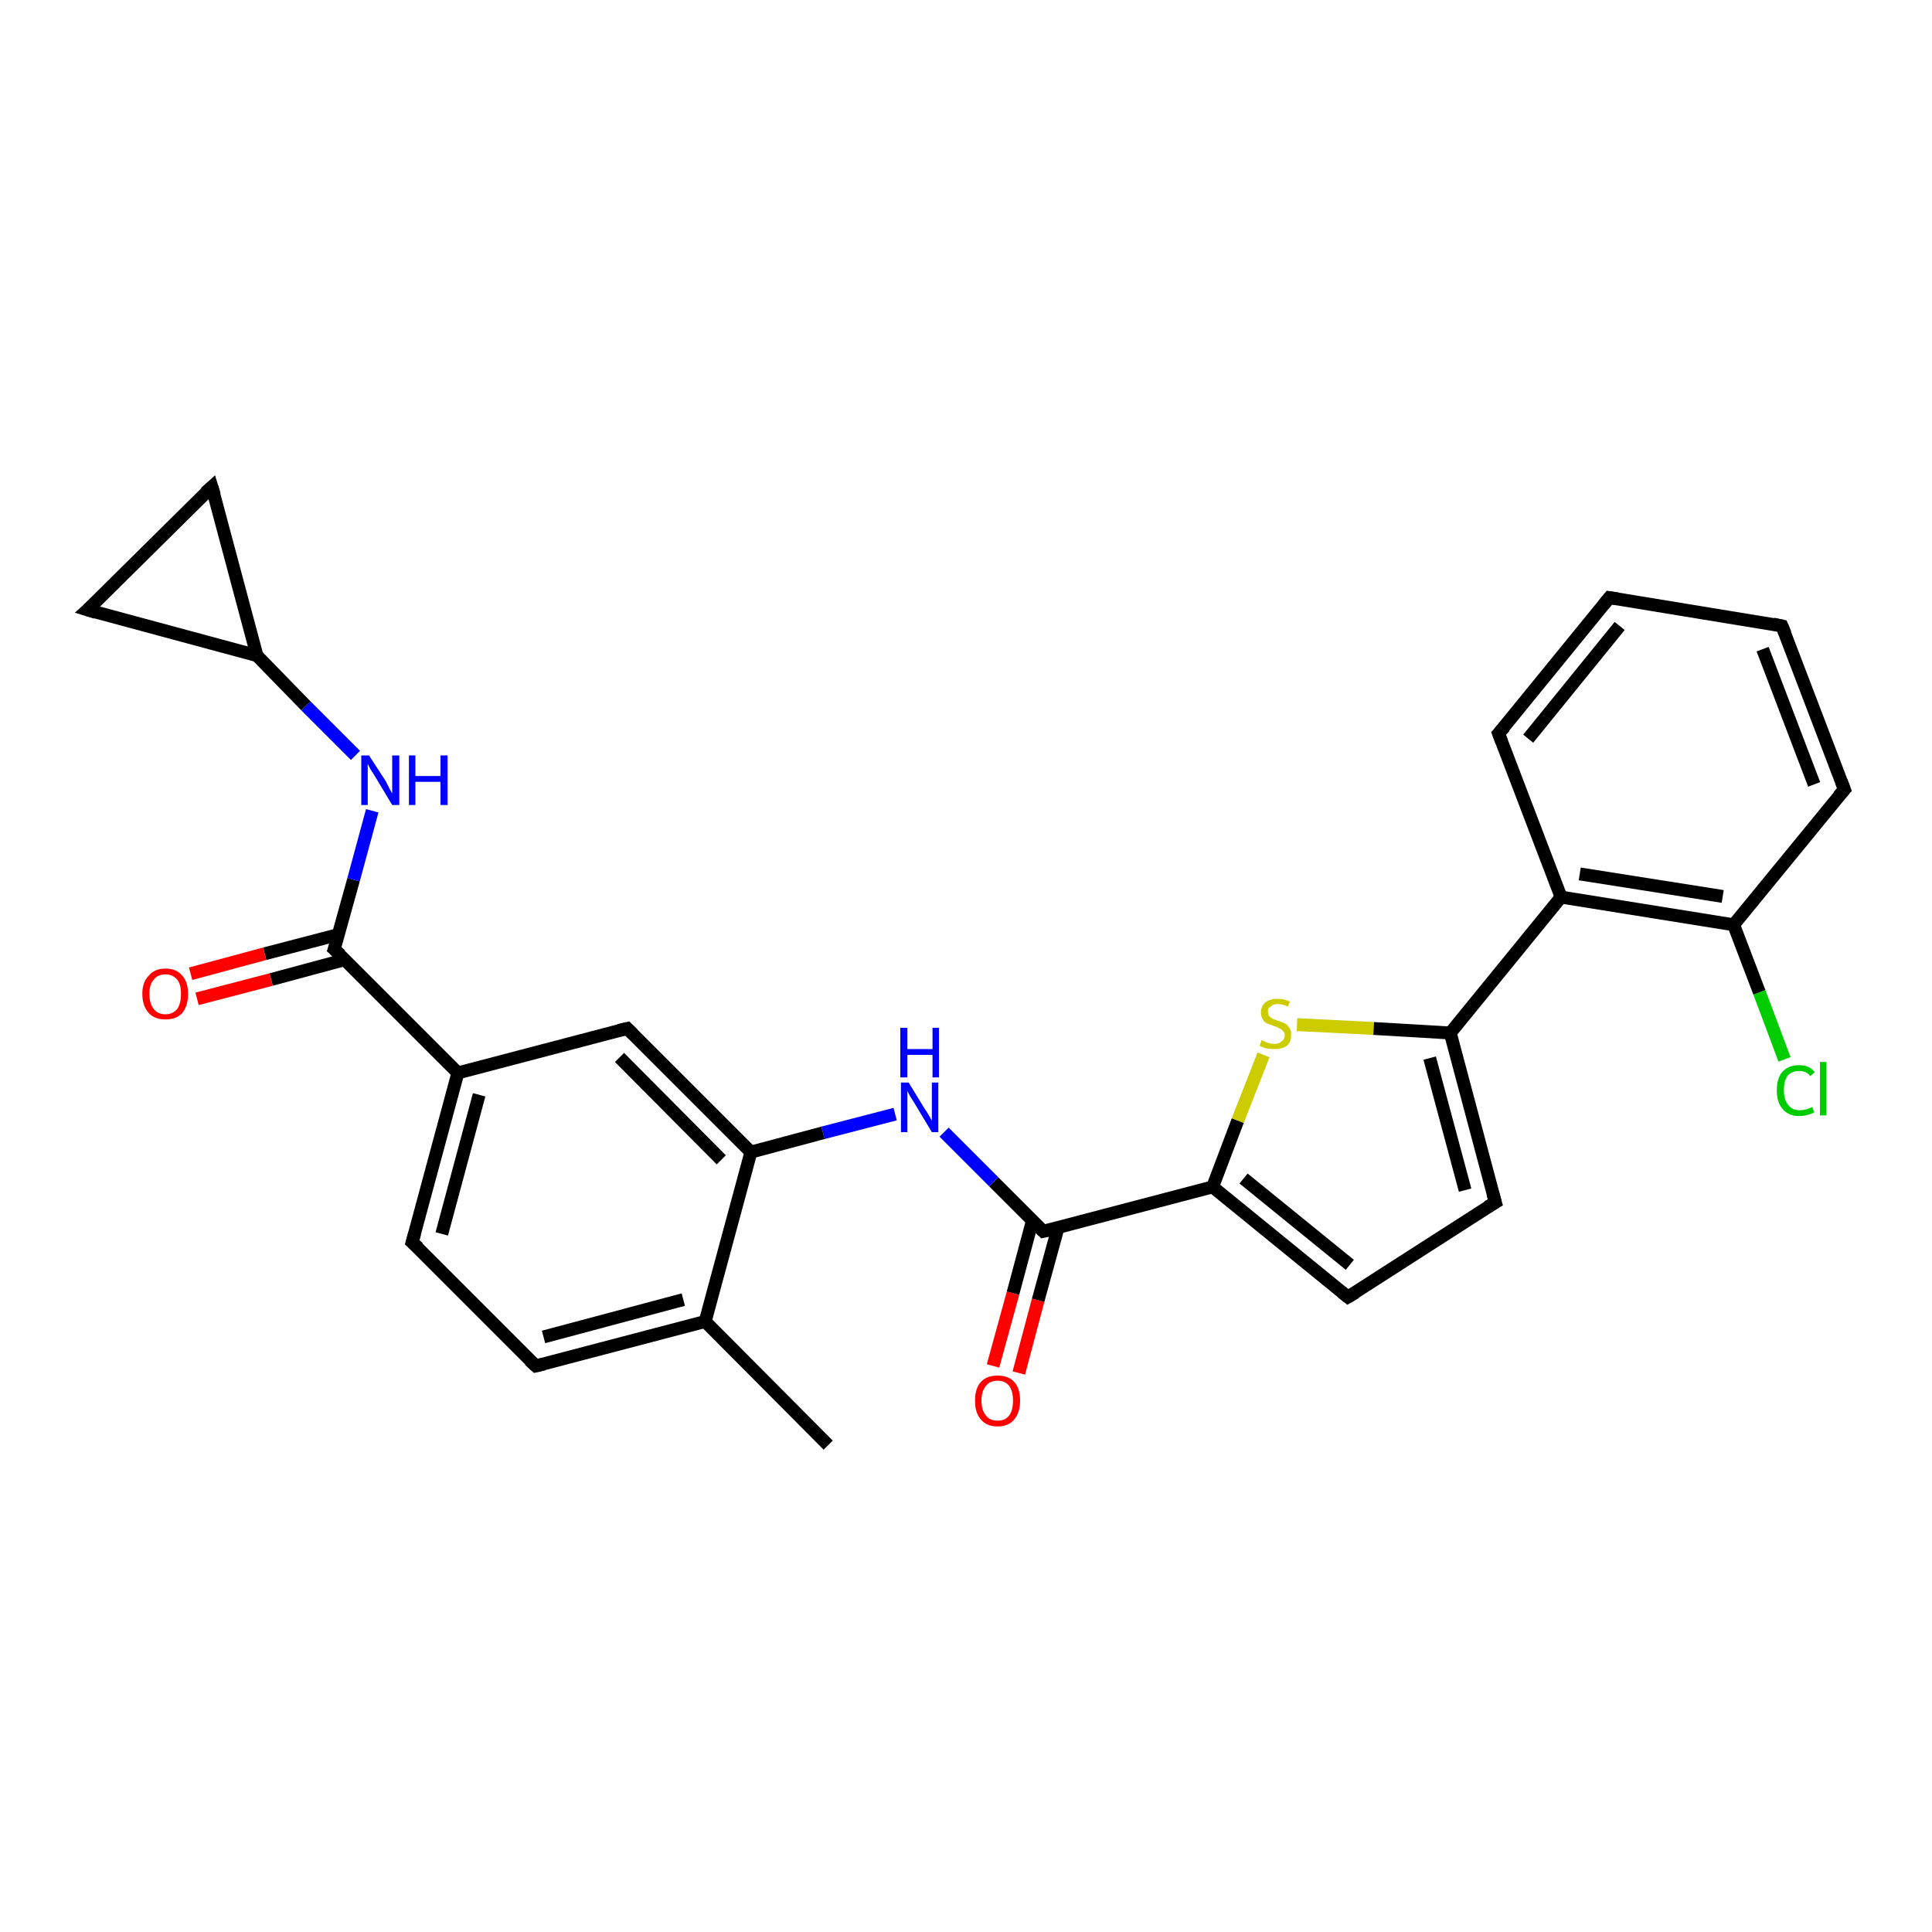 <?xml version='1.0' encoding='iso-8859-1'?>
<svg version='1.1' baseProfile='full'
              xmlns='http://www.w3.org/2000/svg'
                      xmlns:rdkit='http://www.rdkit.org/xml'
                      xmlns:xlink='http://www.w3.org/1999/xlink'
                  xml:space='preserve'
width='300px' height='300px' viewBox='0 0 300 300'>
<!-- END OF HEADER -->
<rect style='opacity:1.0;fill:#FFFFFF;stroke:none' width='300.0' height='300.0' x='0.0' y='0.0'> </rect>
<path class='bond-0 atom-0 atom-1' d='M 154.2,212.1 L 157.3,200.8' style='fill:none;fill-rule:evenodd;stroke:#FF0000;stroke-width:2.0px;stroke-linecap:butt;stroke-linejoin:miter;stroke-opacity:1' />
<path class='bond-0 atom-0 atom-1' d='M 157.3,200.8 L 160.3,189.6' style='fill:none;fill-rule:evenodd;stroke:#000000;stroke-width:2.0px;stroke-linecap:butt;stroke-linejoin:miter;stroke-opacity:1' />
<path class='bond-0 atom-0 atom-1' d='M 158.2,213.2 L 161.2,201.9' style='fill:none;fill-rule:evenodd;stroke:#FF0000;stroke-width:2.0px;stroke-linecap:butt;stroke-linejoin:miter;stroke-opacity:1' />
<path class='bond-0 atom-0 atom-1' d='M 161.2,201.9 L 164.3,190.6' style='fill:none;fill-rule:evenodd;stroke:#000000;stroke-width:2.0px;stroke-linecap:butt;stroke-linejoin:miter;stroke-opacity:1' />
<path class='bond-1 atom-1 atom-2' d='M 162.0,191.2 L 188.3,184.3' style='fill:none;fill-rule:evenodd;stroke:#000000;stroke-width:2.0px;stroke-linecap:butt;stroke-linejoin:miter;stroke-opacity:1' />
<path class='bond-2 atom-2 atom-3' d='M 188.3,184.3 L 192.2,174.0' style='fill:none;fill-rule:evenodd;stroke:#000000;stroke-width:2.0px;stroke-linecap:butt;stroke-linejoin:miter;stroke-opacity:1' />
<path class='bond-2 atom-2 atom-3' d='M 192.2,174.0 L 196.2,163.8' style='fill:none;fill-rule:evenodd;stroke:#CCCC00;stroke-width:2.0px;stroke-linecap:butt;stroke-linejoin:miter;stroke-opacity:1' />
<path class='bond-3 atom-3 atom-4' d='M 201.4,159.1 L 213.3,159.7' style='fill:none;fill-rule:evenodd;stroke:#CCCC00;stroke-width:2.0px;stroke-linecap:butt;stroke-linejoin:miter;stroke-opacity:1' />
<path class='bond-3 atom-3 atom-4' d='M 213.3,159.7 L 225.2,160.4' style='fill:none;fill-rule:evenodd;stroke:#000000;stroke-width:2.0px;stroke-linecap:butt;stroke-linejoin:miter;stroke-opacity:1' />
<path class='bond-4 atom-4 atom-5' d='M 225.2,160.4 L 242.4,139.3' style='fill:none;fill-rule:evenodd;stroke:#000000;stroke-width:2.0px;stroke-linecap:butt;stroke-linejoin:miter;stroke-opacity:1' />
<path class='bond-5 atom-5 atom-6' d='M 242.4,139.3 L 269.2,143.6' style='fill:none;fill-rule:evenodd;stroke:#000000;stroke-width:2.0px;stroke-linecap:butt;stroke-linejoin:miter;stroke-opacity:1' />
<path class='bond-5 atom-5 atom-6' d='M 245.3,135.7 L 267.5,139.2' style='fill:none;fill-rule:evenodd;stroke:#000000;stroke-width:2.0px;stroke-linecap:butt;stroke-linejoin:miter;stroke-opacity:1' />
<path class='bond-6 atom-6 atom-7' d='M 269.2,143.6 L 273.2,154.1' style='fill:none;fill-rule:evenodd;stroke:#000000;stroke-width:2.0px;stroke-linecap:butt;stroke-linejoin:miter;stroke-opacity:1' />
<path class='bond-6 atom-6 atom-7' d='M 273.2,154.1 L 277.1,164.5' style='fill:none;fill-rule:evenodd;stroke:#00CC00;stroke-width:2.0px;stroke-linecap:butt;stroke-linejoin:miter;stroke-opacity:1' />
<path class='bond-7 atom-6 atom-8' d='M 269.2,143.6 L 286.4,122.6' style='fill:none;fill-rule:evenodd;stroke:#000000;stroke-width:2.0px;stroke-linecap:butt;stroke-linejoin:miter;stroke-opacity:1' />
<path class='bond-8 atom-8 atom-9' d='M 286.4,122.6 L 276.7,97.2' style='fill:none;fill-rule:evenodd;stroke:#000000;stroke-width:2.0px;stroke-linecap:butt;stroke-linejoin:miter;stroke-opacity:1' />
<path class='bond-8 atom-8 atom-9' d='M 281.7,121.8 L 273.7,100.8' style='fill:none;fill-rule:evenodd;stroke:#000000;stroke-width:2.0px;stroke-linecap:butt;stroke-linejoin:miter;stroke-opacity:1' />
<path class='bond-9 atom-9 atom-10' d='M 276.7,97.2 L 249.9,92.8' style='fill:none;fill-rule:evenodd;stroke:#000000;stroke-width:2.0px;stroke-linecap:butt;stroke-linejoin:miter;stroke-opacity:1' />
<path class='bond-10 atom-10 atom-11' d='M 249.9,92.8 L 232.7,113.9' style='fill:none;fill-rule:evenodd;stroke:#000000;stroke-width:2.0px;stroke-linecap:butt;stroke-linejoin:miter;stroke-opacity:1' />
<path class='bond-10 atom-10 atom-11' d='M 251.5,97.2 L 237.3,114.7' style='fill:none;fill-rule:evenodd;stroke:#000000;stroke-width:2.0px;stroke-linecap:butt;stroke-linejoin:miter;stroke-opacity:1' />
<path class='bond-11 atom-4 atom-12' d='M 225.2,160.4 L 232.2,186.7' style='fill:none;fill-rule:evenodd;stroke:#000000;stroke-width:2.0px;stroke-linecap:butt;stroke-linejoin:miter;stroke-opacity:1' />
<path class='bond-11 atom-4 atom-12' d='M 222.0,164.3 L 227.5,184.8' style='fill:none;fill-rule:evenodd;stroke:#000000;stroke-width:2.0px;stroke-linecap:butt;stroke-linejoin:miter;stroke-opacity:1' />
<path class='bond-12 atom-12 atom-13' d='M 232.2,186.7 L 209.3,201.4' style='fill:none;fill-rule:evenodd;stroke:#000000;stroke-width:2.0px;stroke-linecap:butt;stroke-linejoin:miter;stroke-opacity:1' />
<path class='bond-13 atom-1 atom-14' d='M 162.0,191.2 L 154.3,183.5' style='fill:none;fill-rule:evenodd;stroke:#000000;stroke-width:2.0px;stroke-linecap:butt;stroke-linejoin:miter;stroke-opacity:1' />
<path class='bond-13 atom-1 atom-14' d='M 154.3,183.5 L 146.6,175.8' style='fill:none;fill-rule:evenodd;stroke:#0000FF;stroke-width:2.0px;stroke-linecap:butt;stroke-linejoin:miter;stroke-opacity:1' />
<path class='bond-14 atom-14 atom-15' d='M 139.0,173.0 L 127.8,175.9' style='fill:none;fill-rule:evenodd;stroke:#0000FF;stroke-width:2.0px;stroke-linecap:butt;stroke-linejoin:miter;stroke-opacity:1' />
<path class='bond-14 atom-14 atom-15' d='M 127.8,175.9 L 116.6,178.9' style='fill:none;fill-rule:evenodd;stroke:#000000;stroke-width:2.0px;stroke-linecap:butt;stroke-linejoin:miter;stroke-opacity:1' />
<path class='bond-15 atom-15 atom-16' d='M 116.6,178.9 L 97.4,159.7' style='fill:none;fill-rule:evenodd;stroke:#000000;stroke-width:2.0px;stroke-linecap:butt;stroke-linejoin:miter;stroke-opacity:1' />
<path class='bond-15 atom-15 atom-16' d='M 112.0,180.1 L 96.2,164.2' style='fill:none;fill-rule:evenodd;stroke:#000000;stroke-width:2.0px;stroke-linecap:butt;stroke-linejoin:miter;stroke-opacity:1' />
<path class='bond-16 atom-16 atom-17' d='M 97.4,159.7 L 71.1,166.6' style='fill:none;fill-rule:evenodd;stroke:#000000;stroke-width:2.0px;stroke-linecap:butt;stroke-linejoin:miter;stroke-opacity:1' />
<path class='bond-17 atom-17 atom-18' d='M 71.1,166.6 L 51.9,147.4' style='fill:none;fill-rule:evenodd;stroke:#000000;stroke-width:2.0px;stroke-linecap:butt;stroke-linejoin:miter;stroke-opacity:1' />
<path class='bond-18 atom-18 atom-19' d='M 52.6,145.1 L 41.1,148.1' style='fill:none;fill-rule:evenodd;stroke:#000000;stroke-width:2.0px;stroke-linecap:butt;stroke-linejoin:miter;stroke-opacity:1' />
<path class='bond-18 atom-18 atom-19' d='M 41.1,148.1 L 29.6,151.2' style='fill:none;fill-rule:evenodd;stroke:#FF0000;stroke-width:2.0px;stroke-linecap:butt;stroke-linejoin:miter;stroke-opacity:1' />
<path class='bond-18 atom-18 atom-19' d='M 53.6,149.0 L 42.1,152.1' style='fill:none;fill-rule:evenodd;stroke:#000000;stroke-width:2.0px;stroke-linecap:butt;stroke-linejoin:miter;stroke-opacity:1' />
<path class='bond-18 atom-18 atom-19' d='M 42.1,152.1 L 30.6,155.1' style='fill:none;fill-rule:evenodd;stroke:#FF0000;stroke-width:2.0px;stroke-linecap:butt;stroke-linejoin:miter;stroke-opacity:1' />
<path class='bond-19 atom-18 atom-20' d='M 51.9,147.4 L 54.9,136.6' style='fill:none;fill-rule:evenodd;stroke:#000000;stroke-width:2.0px;stroke-linecap:butt;stroke-linejoin:miter;stroke-opacity:1' />
<path class='bond-19 atom-18 atom-20' d='M 54.9,136.6 L 57.8,125.9' style='fill:none;fill-rule:evenodd;stroke:#0000FF;stroke-width:2.0px;stroke-linecap:butt;stroke-linejoin:miter;stroke-opacity:1' />
<path class='bond-20 atom-20 atom-21' d='M 55.2,117.3 L 47.5,109.6' style='fill:none;fill-rule:evenodd;stroke:#0000FF;stroke-width:2.0px;stroke-linecap:butt;stroke-linejoin:miter;stroke-opacity:1' />
<path class='bond-20 atom-20 atom-21' d='M 47.5,109.6 L 39.9,101.8' style='fill:none;fill-rule:evenodd;stroke:#000000;stroke-width:2.0px;stroke-linecap:butt;stroke-linejoin:miter;stroke-opacity:1' />
<path class='bond-21 atom-21 atom-22' d='M 39.9,101.8 L 13.6,94.7' style='fill:none;fill-rule:evenodd;stroke:#000000;stroke-width:2.0px;stroke-linecap:butt;stroke-linejoin:miter;stroke-opacity:1' />
<path class='bond-22 atom-22 atom-23' d='M 13.6,94.7 L 32.9,75.6' style='fill:none;fill-rule:evenodd;stroke:#000000;stroke-width:2.0px;stroke-linecap:butt;stroke-linejoin:miter;stroke-opacity:1' />
<path class='bond-23 atom-17 atom-24' d='M 71.1,166.6 L 64.0,192.9' style='fill:none;fill-rule:evenodd;stroke:#000000;stroke-width:2.0px;stroke-linecap:butt;stroke-linejoin:miter;stroke-opacity:1' />
<path class='bond-23 atom-17 atom-24' d='M 74.4,170.0 L 68.6,191.6' style='fill:none;fill-rule:evenodd;stroke:#000000;stroke-width:2.0px;stroke-linecap:butt;stroke-linejoin:miter;stroke-opacity:1' />
<path class='bond-24 atom-24 atom-25' d='M 64.0,192.9 L 83.2,212.1' style='fill:none;fill-rule:evenodd;stroke:#000000;stroke-width:2.0px;stroke-linecap:butt;stroke-linejoin:miter;stroke-opacity:1' />
<path class='bond-25 atom-25 atom-26' d='M 83.2,212.1 L 109.5,205.2' style='fill:none;fill-rule:evenodd;stroke:#000000;stroke-width:2.0px;stroke-linecap:butt;stroke-linejoin:miter;stroke-opacity:1' />
<path class='bond-25 atom-25 atom-26' d='M 84.4,207.6 L 106.1,201.8' style='fill:none;fill-rule:evenodd;stroke:#000000;stroke-width:2.0px;stroke-linecap:butt;stroke-linejoin:miter;stroke-opacity:1' />
<path class='bond-26 atom-26 atom-27' d='M 109.5,205.2 L 128.6,224.4' style='fill:none;fill-rule:evenodd;stroke:#000000;stroke-width:2.0px;stroke-linecap:butt;stroke-linejoin:miter;stroke-opacity:1' />
<path class='bond-27 atom-11 atom-5' d='M 232.7,113.9 L 242.4,139.3' style='fill:none;fill-rule:evenodd;stroke:#000000;stroke-width:2.0px;stroke-linecap:butt;stroke-linejoin:miter;stroke-opacity:1' />
<path class='bond-28 atom-13 atom-2' d='M 209.3,201.4 L 188.3,184.3' style='fill:none;fill-rule:evenodd;stroke:#000000;stroke-width:2.0px;stroke-linecap:butt;stroke-linejoin:miter;stroke-opacity:1' />
<path class='bond-28 atom-13 atom-2' d='M 209.6,196.4 L 193.1,183.0' style='fill:none;fill-rule:evenodd;stroke:#000000;stroke-width:2.0px;stroke-linecap:butt;stroke-linejoin:miter;stroke-opacity:1' />
<path class='bond-29 atom-23 atom-21' d='M 32.9,75.6 L 39.9,101.8' style='fill:none;fill-rule:evenodd;stroke:#000000;stroke-width:2.0px;stroke-linecap:butt;stroke-linejoin:miter;stroke-opacity:1' />
<path class='bond-30 atom-26 atom-15' d='M 109.5,205.2 L 116.6,178.9' style='fill:none;fill-rule:evenodd;stroke:#000000;stroke-width:2.0px;stroke-linecap:butt;stroke-linejoin:miter;stroke-opacity:1' />
<path d='M 163.3,190.9 L 162.0,191.2 L 161.6,190.8' style='fill:none;stroke:#000000;stroke-width:2.0px;stroke-linecap:butt;stroke-linejoin:miter;stroke-opacity:1;' />
<path d='M 285.5,123.6 L 286.4,122.6 L 285.9,121.3' style='fill:none;stroke:#000000;stroke-width:2.0px;stroke-linecap:butt;stroke-linejoin:miter;stroke-opacity:1;' />
<path d='M 277.2,98.4 L 276.7,97.2 L 275.3,96.9' style='fill:none;stroke:#000000;stroke-width:2.0px;stroke-linecap:butt;stroke-linejoin:miter;stroke-opacity:1;' />
<path d='M 251.2,93.0 L 249.9,92.8 L 249.0,93.9' style='fill:none;stroke:#000000;stroke-width:2.0px;stroke-linecap:butt;stroke-linejoin:miter;stroke-opacity:1;' />
<path d='M 233.6,112.9 L 232.7,113.9 L 233.2,115.2' style='fill:none;stroke:#000000;stroke-width:2.0px;stroke-linecap:butt;stroke-linejoin:miter;stroke-opacity:1;' />
<path d='M 231.8,185.3 L 232.2,186.7 L 231.0,187.4' style='fill:none;stroke:#000000;stroke-width:2.0px;stroke-linecap:butt;stroke-linejoin:miter;stroke-opacity:1;' />
<path d='M 210.5,200.7 L 209.3,201.4 L 208.3,200.6' style='fill:none;stroke:#000000;stroke-width:2.0px;stroke-linecap:butt;stroke-linejoin:miter;stroke-opacity:1;' />
<path d='M 98.3,160.6 L 97.4,159.7 L 96.1,160.0' style='fill:none;stroke:#000000;stroke-width:2.0px;stroke-linecap:butt;stroke-linejoin:miter;stroke-opacity:1;' />
<path d='M 52.9,148.3 L 51.9,147.4 L 52.1,146.8' style='fill:none;stroke:#000000;stroke-width:2.0px;stroke-linecap:butt;stroke-linejoin:miter;stroke-opacity:1;' />
<path d='M 14.9,95.1 L 13.6,94.7 L 14.6,93.8' style='fill:none;stroke:#000000;stroke-width:2.0px;stroke-linecap:butt;stroke-linejoin:miter;stroke-opacity:1;' />
<path d='M 31.9,76.5 L 32.9,75.6 L 33.3,76.9' style='fill:none;stroke:#000000;stroke-width:2.0px;stroke-linecap:butt;stroke-linejoin:miter;stroke-opacity:1;' />
<path d='M 64.4,191.5 L 64.0,192.9 L 65.0,193.8' style='fill:none;stroke:#000000;stroke-width:2.0px;stroke-linecap:butt;stroke-linejoin:miter;stroke-opacity:1;' />
<path d='M 82.2,211.2 L 83.2,212.1 L 84.5,211.8' style='fill:none;stroke:#000000;stroke-width:2.0px;stroke-linecap:butt;stroke-linejoin:miter;stroke-opacity:1;' />
<path class='atom-0' d='M 151.4 217.5
Q 151.4 215.6, 152.3 214.6
Q 153.2 213.6, 154.9 213.6
Q 156.6 213.6, 157.5 214.6
Q 158.4 215.6, 158.4 217.5
Q 158.4 219.3, 157.5 220.4
Q 156.6 221.5, 154.9 221.5
Q 153.2 221.5, 152.3 220.4
Q 151.4 219.4, 151.4 217.5
M 154.9 220.6
Q 156.1 220.6, 156.7 219.8
Q 157.3 219.0, 157.3 217.5
Q 157.3 216.0, 156.7 215.2
Q 156.1 214.4, 154.9 214.4
Q 153.7 214.4, 153.1 215.2
Q 152.4 216.0, 152.4 217.5
Q 152.4 219.0, 153.1 219.8
Q 153.7 220.6, 154.9 220.6
' fill='#FF0000'/>
<path class='atom-3' d='M 195.9 161.5
Q 196.0 161.6, 196.3 161.7
Q 196.7 161.9, 197.1 162.0
Q 197.5 162.1, 197.9 162.1
Q 198.6 162.1, 199.0 161.7
Q 199.5 161.4, 199.5 160.7
Q 199.5 160.3, 199.2 160.1
Q 199.0 159.8, 198.7 159.7
Q 198.4 159.5, 197.8 159.3
Q 197.2 159.1, 196.7 158.9
Q 196.3 158.7, 196.1 158.3
Q 195.8 157.9, 195.8 157.2
Q 195.8 156.3, 196.4 155.7
Q 197.1 155.1, 198.4 155.1
Q 199.3 155.1, 200.3 155.5
L 200.0 156.3
Q 199.1 155.9, 198.4 155.9
Q 197.7 155.9, 197.3 156.3
Q 196.8 156.6, 196.9 157.1
Q 196.9 157.5, 197.1 157.8
Q 197.3 158.0, 197.6 158.2
Q 197.9 158.3, 198.4 158.5
Q 199.1 158.7, 199.5 158.9
Q 199.9 159.1, 200.2 159.6
Q 200.5 160.0, 200.5 160.7
Q 200.5 161.8, 199.8 162.4
Q 199.1 162.9, 197.9 162.9
Q 197.2 162.9, 196.7 162.8
Q 196.2 162.7, 195.6 162.4
L 195.9 161.5
' fill='#CCCC00'/>
<path class='atom-7' d='M 275.9 169.3
Q 275.9 167.4, 276.8 166.4
Q 277.7 165.4, 279.4 165.4
Q 281.0 165.4, 281.8 166.5
L 281.1 167.1
Q 280.5 166.3, 279.4 166.3
Q 278.3 166.3, 277.6 167.0
Q 277.0 167.8, 277.0 169.3
Q 277.0 170.8, 277.7 171.6
Q 278.3 172.4, 279.5 172.4
Q 280.4 172.4, 281.4 171.9
L 281.7 172.7
Q 281.3 173.0, 280.7 173.1
Q 280.1 173.3, 279.4 173.3
Q 277.7 173.3, 276.8 172.2
Q 275.9 171.2, 275.9 169.3
' fill='#00CC00'/>
<path class='atom-7' d='M 282.6 164.9
L 283.6 164.9
L 283.6 173.2
L 282.6 173.2
L 282.6 164.9
' fill='#00CC00'/>
<path class='atom-14' d='M 141.1 168.1
L 143.6 172.2
Q 143.9 172.6, 144.3 173.3
Q 144.7 174.0, 144.7 174.1
L 144.7 168.1
L 145.7 168.1
L 145.7 175.8
L 144.7 175.8
L 142.0 171.3
Q 141.7 170.8, 141.3 170.2
Q 141.0 169.6, 140.9 169.4
L 140.9 175.8
L 139.9 175.8
L 139.9 168.1
L 141.1 168.1
' fill='#0000FF'/>
<path class='atom-14' d='M 139.8 159.6
L 140.9 159.6
L 140.9 162.9
L 144.8 162.9
L 144.8 159.6
L 145.8 159.6
L 145.8 167.3
L 144.8 167.3
L 144.8 163.8
L 140.9 163.8
L 140.9 167.3
L 139.8 167.3
L 139.8 159.6
' fill='#0000FF'/>
<path class='atom-19' d='M 22.1 154.3
Q 22.1 152.5, 23.1 151.5
Q 24.0 150.4, 25.7 150.4
Q 27.4 150.4, 28.3 151.5
Q 29.2 152.5, 29.2 154.3
Q 29.2 156.2, 28.3 157.3
Q 27.4 158.3, 25.7 158.3
Q 24.0 158.3, 23.1 157.3
Q 22.1 156.2, 22.1 154.3
M 25.7 157.5
Q 26.8 157.5, 27.5 156.7
Q 28.1 155.9, 28.1 154.3
Q 28.1 152.8, 27.5 152.1
Q 26.8 151.3, 25.7 151.3
Q 24.5 151.3, 23.9 152.1
Q 23.2 152.8, 23.2 154.3
Q 23.2 155.9, 23.9 156.7
Q 24.5 157.5, 25.7 157.5
' fill='#FF0000'/>
<path class='atom-20' d='M 57.3 117.3
L 59.9 121.3
Q 60.1 121.7, 60.5 122.5
Q 60.9 123.2, 60.9 123.2
L 60.9 117.3
L 62.0 117.3
L 62.0 125.0
L 60.9 125.0
L 58.2 120.5
Q 57.9 120.0, 57.5 119.4
Q 57.2 118.8, 57.1 118.6
L 57.1 125.0
L 56.1 125.0
L 56.1 117.3
L 57.3 117.3
' fill='#0000FF'/>
<path class='atom-20' d='M 63.5 117.3
L 64.5 117.3
L 64.5 120.5
L 68.4 120.5
L 68.4 117.3
L 69.5 117.3
L 69.5 125.0
L 68.4 125.0
L 68.4 121.4
L 64.5 121.4
L 64.5 125.0
L 63.5 125.0
L 63.5 117.3
' fill='#0000FF'/>
</svg>

